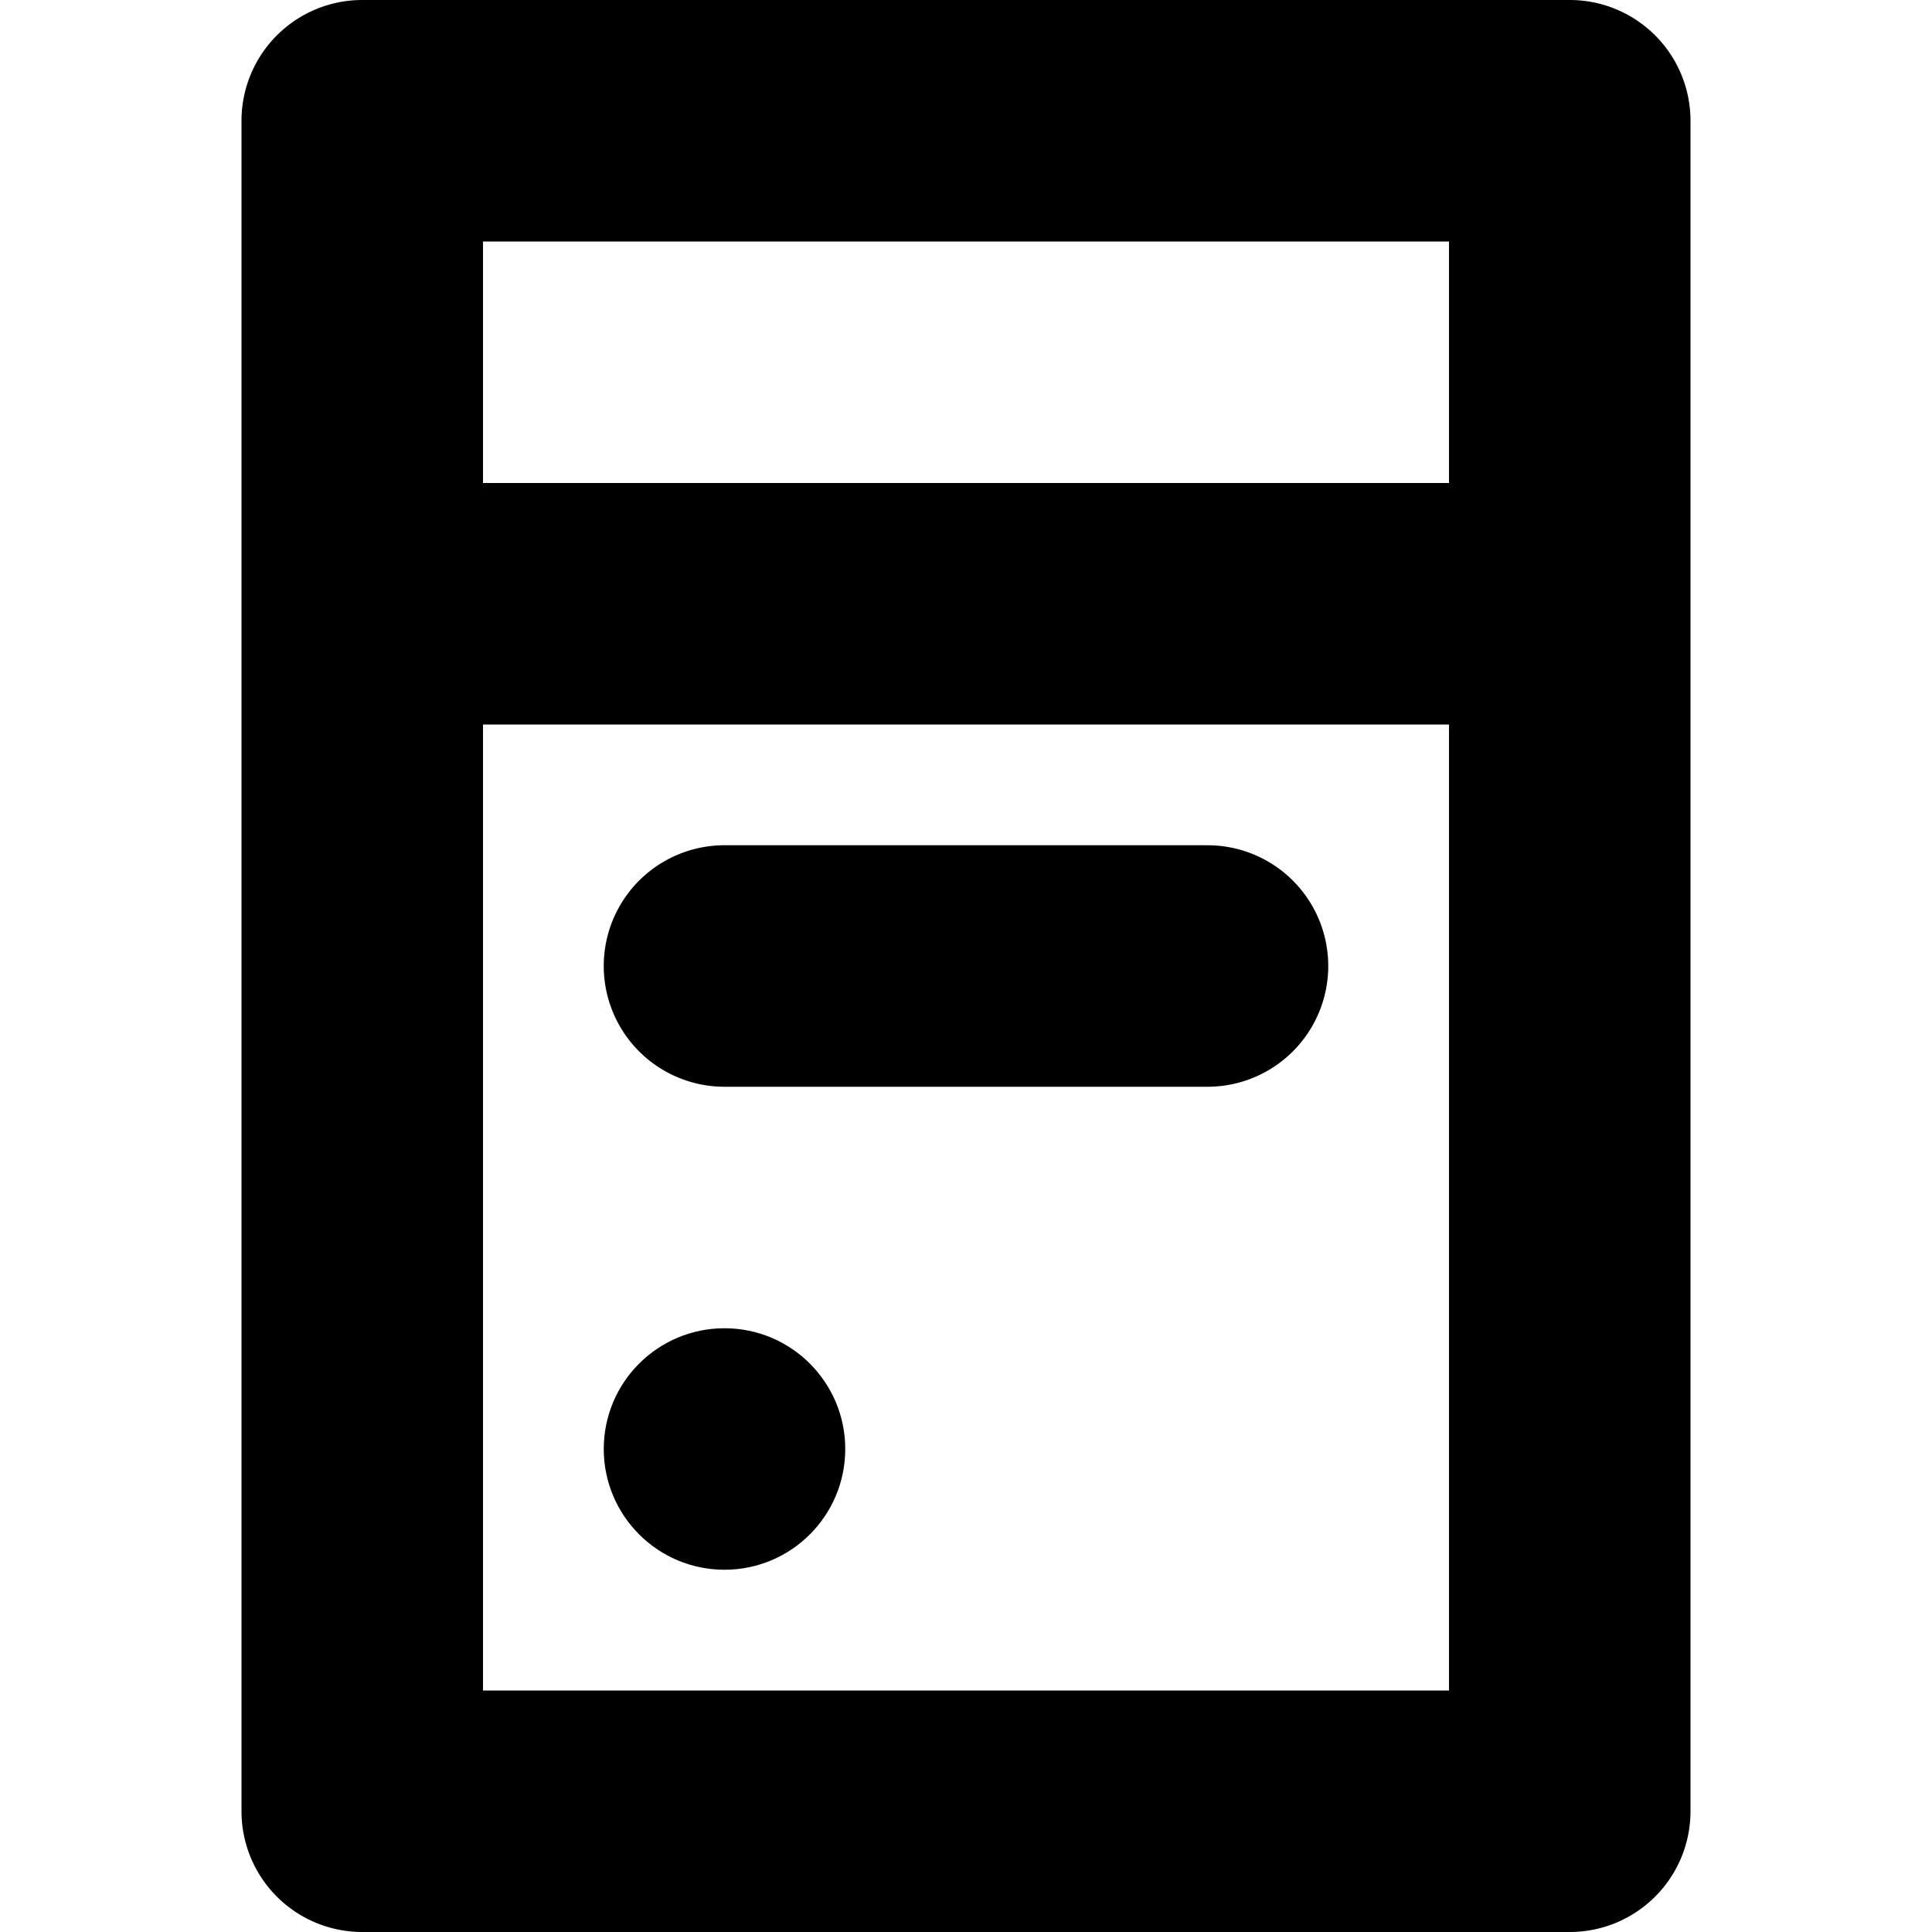 <svg xmlns="http://www.w3.org/2000/svg" viewBox="0 0 16 16"><title>lightning-icons-6-export</title><g id="b791d863-e969-474c-b359-2400cf987a7b" data-name="icons"><circle cx="6" cy="12" r="1"/><path d="M2,15a1,1,0,0,0,1,1H13a1,1,0,0,0,1-1V1a1,1,0,0,0-1-1H3A1,1,0,0,0,2,1Zm2-1V6h8v8ZM12,2V4H4V2Z"/><path d="M10,7H6A1,1,0,0,0,6,9h4a1,1,0,0,0,0-2Z"/></g></svg>